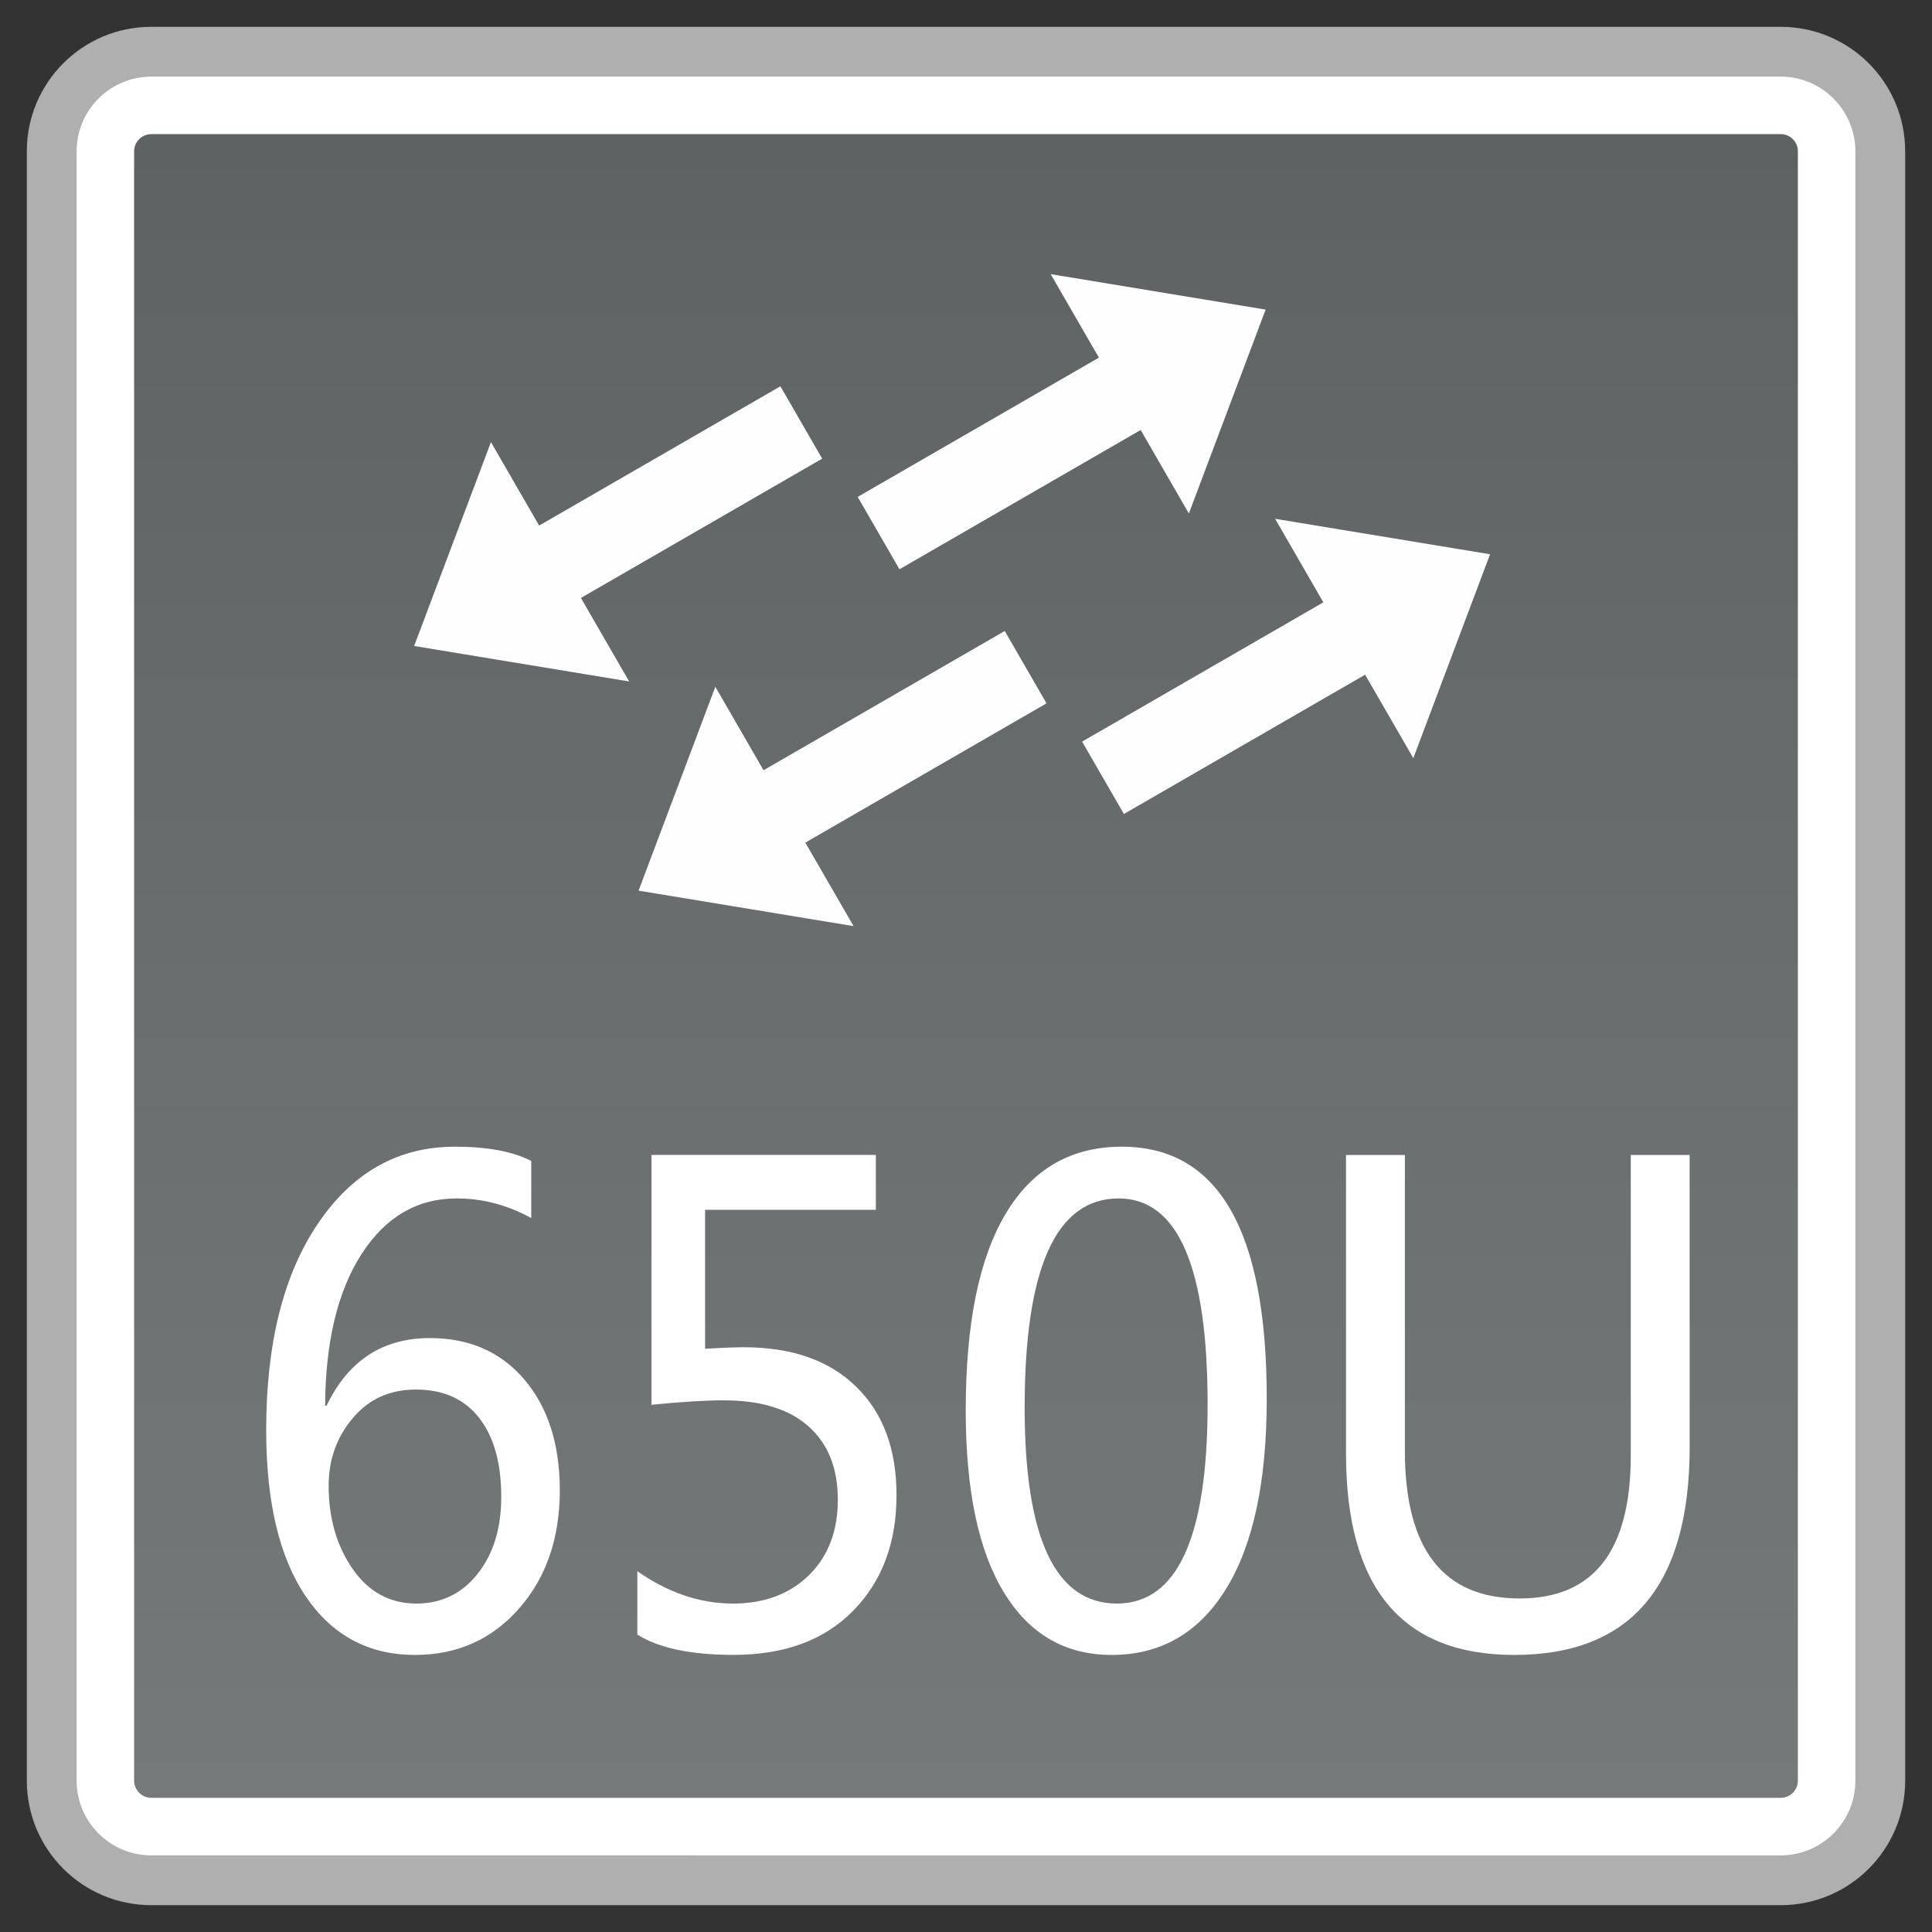 <?xml version="1.0" encoding="utf-8"?>
<!-- Generator: Adobe Illustrator 18.0.0, SVG Export Plug-In . SVG Version: 6.00 Build 0)  -->
<!DOCTYPE svg PUBLIC "-//W3C//DTD SVG 1.1//EN" "http://www.w3.org/Graphics/SVG/1.1/DTD/svg11.dtd">
<svg version="1.1" id="图层_1" xmlns="http://www.w3.org/2000/svg" xmlns:xlink="http://www.w3.org/1999/xlink" x="0px" y="0px"
	 width="36px" height="36px" viewBox="0 0 36 36" enable-background="new 0 0 36 36" xml:space="preserve">
<rect x="0" y="0" width="36" height="36" fill="#333333" stroke="none"/>
<g>
	<g>
		<path fill="#FFFFFF" d="M2.819,35.036c-1.023,0-1.855-0.832-1.855-1.855V2.819c0-1.023,0.832-1.855,1.855-1.855h30.362
			c1.023,0,1.855,0.832,1.855,1.855v30.361c0,1.023-0.832,1.855-1.855,1.855H2.819z"/>
		<path fill="#AFAFAF" d="M33.181,1.428c0.767,0,1.391,0.624,1.391,1.391v30.362c0,0.767-0.624,1.391-1.391,1.391H2.819
			c-0.767,0-1.391-0.624-1.391-1.391V2.819c0-0.767,0.624-1.391,1.391-1.391H33.181 M33.181,0.5H2.819
			C1.538,0.5,0.5,1.538,0.5,2.819v30.362c0,1.281,1.038,2.319,2.319,2.319h30.362c1.281,0,2.319-1.038,2.319-2.319V2.819
			C35.5,1.538,34.462,0.5,33.181,0.5L33.181,0.5z"/>
	</g>
	<g>
		<linearGradient id="SVGID_1_" gradientUnits="userSpaceOnUse" x1="18" y1="33.5" x2="18" y2="2.499">
			<stop  offset="0" style="stop-color:#76797A"/>
			<stop  offset="1" style="stop-color:#5F6263"/>
		</linearGradient>
		<path fill="url(#SVGID_1_)" d="M2.819,33.5c-0.176,0-0.32-0.144-0.32-0.32V2.819c0-0.176,0.144-0.32,0.32-0.32h30.363
			c0.176,0,0.319,0.144,0.319,0.32v30.361c0,0.176-0.143,0.32-0.319,0.32H2.819z"/>
	</g>
	<g>
		<path fill="#FFFFFF" d="M9.899,22.697c-0.443-0.244-0.906-0.366-1.389-0.366c-0.735,0-1.326,0.344-1.772,1.035
			S6.065,25,6.058,26.193h0.027c0.403-0.84,1.045-1.26,1.926-1.26c0.736,0,1.323,0.259,1.761,0.774
			c0.439,0.518,0.659,1.204,0.659,2.061c0,0.894-0.254,1.631-0.76,2.205c-0.507,0.576-1.154,0.864-1.94,0.864
			c-0.863,0-1.542-0.364-2.034-1.091S4.96,27.985,4.96,26.65c0-1.619,0.322-2.903,0.968-3.855s1.495-1.428,2.549-1.428
			c0.604,0,1.078,0.088,1.422,0.266V22.697z M6.124,27.685c0,0.603,0.149,1.121,0.447,1.55s0.695,0.645,1.188,0.645
			c0.469,0,0.85-0.186,1.143-0.557c0.292-0.371,0.438-0.847,0.438-1.431c0-0.632-0.138-1.123-0.414-1.475
			c-0.277-0.352-0.669-0.525-1.178-0.525c-0.482,0-0.874,0.176-1.174,0.532C6.273,26.779,6.124,27.199,6.124,27.685z"/>
		<path fill="#FFFFFF" d="M11.876,29.277c0.57,0.4,1.165,0.603,1.783,0.603c0.585,0,1.057-0.178,1.416-0.53
			c0.359-0.354,0.537-0.823,0.537-1.406c0-0.586-0.182-1.042-0.546-1.365c-0.364-0.325-0.891-0.486-1.583-0.486
			c-0.333,0-0.781,0.027-1.344,0.083v-4.656h4.181v1.023h-3.182v2.59c0.319-0.02,0.558-0.029,0.719-0.029
			c0.896,0,1.595,0.244,2.096,0.735c0.502,0.488,0.752,1.162,0.752,2.021c0,0.889-0.269,1.606-0.807,2.153
			c-0.537,0.549-1.281,0.823-2.228,0.823c-0.795,0-1.393-0.125-1.794-0.378V29.277z"/>
		<path fill="#FFFFFF" d="M17.995,26.281c0-1.616,0.249-2.839,0.747-3.669c0.497-0.83,1.218-1.245,2.162-1.245
			c1.801,0,2.7,1.565,2.7,4.697c0,1.545-0.254,2.727-0.76,3.545c-0.507,0.82-1.217,1.228-2.131,1.228
			c-0.864,0-1.533-0.388-2.007-1.165S17.995,27.766,17.995,26.281z M19.093,26.23c0,2.432,0.573,3.65,1.718,3.65
			c1.128,0,1.691-1.238,1.691-3.711c0-2.559-0.552-3.838-1.658-3.838C19.676,22.331,19.093,23.63,19.093,26.23z"/>
		<path fill="#FFFFFF" d="M31.485,26.95c0,2.593-1.09,3.887-3.27,3.887c-2.09,0-3.134-1.25-3.134-3.75v-5.566h1.097v5.513
			c0,1.833,0.713,2.751,2.14,2.751c1.379,0,2.069-0.889,2.069-2.661v-5.603h1.097V26.95z"/>
	</g>
	<g>
		<g>
			<polygon fill="#FDFEFD" points="11.899,16.596 13.329,12.797 15.905,17.257 			"/>
			
				<rect x="13.737" y="13.093" transform="matrix(0.866 -0.5 0.5 0.866 -4.71 10.168)" fill="#FDFEFD" width="5.761" height="1.557"/>
		</g>
		<g>
			<polygon fill="#FDFEFD" points="7.717,12.037 9.148,8.238 11.723,12.698 			"/>
			
				<rect x="9.556" y="8.534" transform="matrix(0.866 -0.5 0.5 0.866 -2.99 7.466)" fill="#FDFEFD" width="5.761" height="1.557"/>
		</g>
		<g>
			<polygon fill="#FDFEFD" points="27.765,10.328 23.76,9.667 26.335,14.127 			"/>
			
				<rect x="20.166" y="12.274" transform="matrix(-0.866 0.5 -0.5 -0.866 49.532 12.833)" fill="#FDFEFD" width="5.761" height="1.557"/>
		</g>
		<g>
			<polygon fill="#FDFEFD" points="23.583,5.769 19.578,5.108 22.153,9.568 			"/>
			
				<rect x="15.984" y="7.715" transform="matrix(-0.866 0.5 -0.5 -0.866 39.449 6.416)" fill="#FDFEFD" width="5.761" height="1.557"/>
		</g>
	</g>
</g>
</svg>
